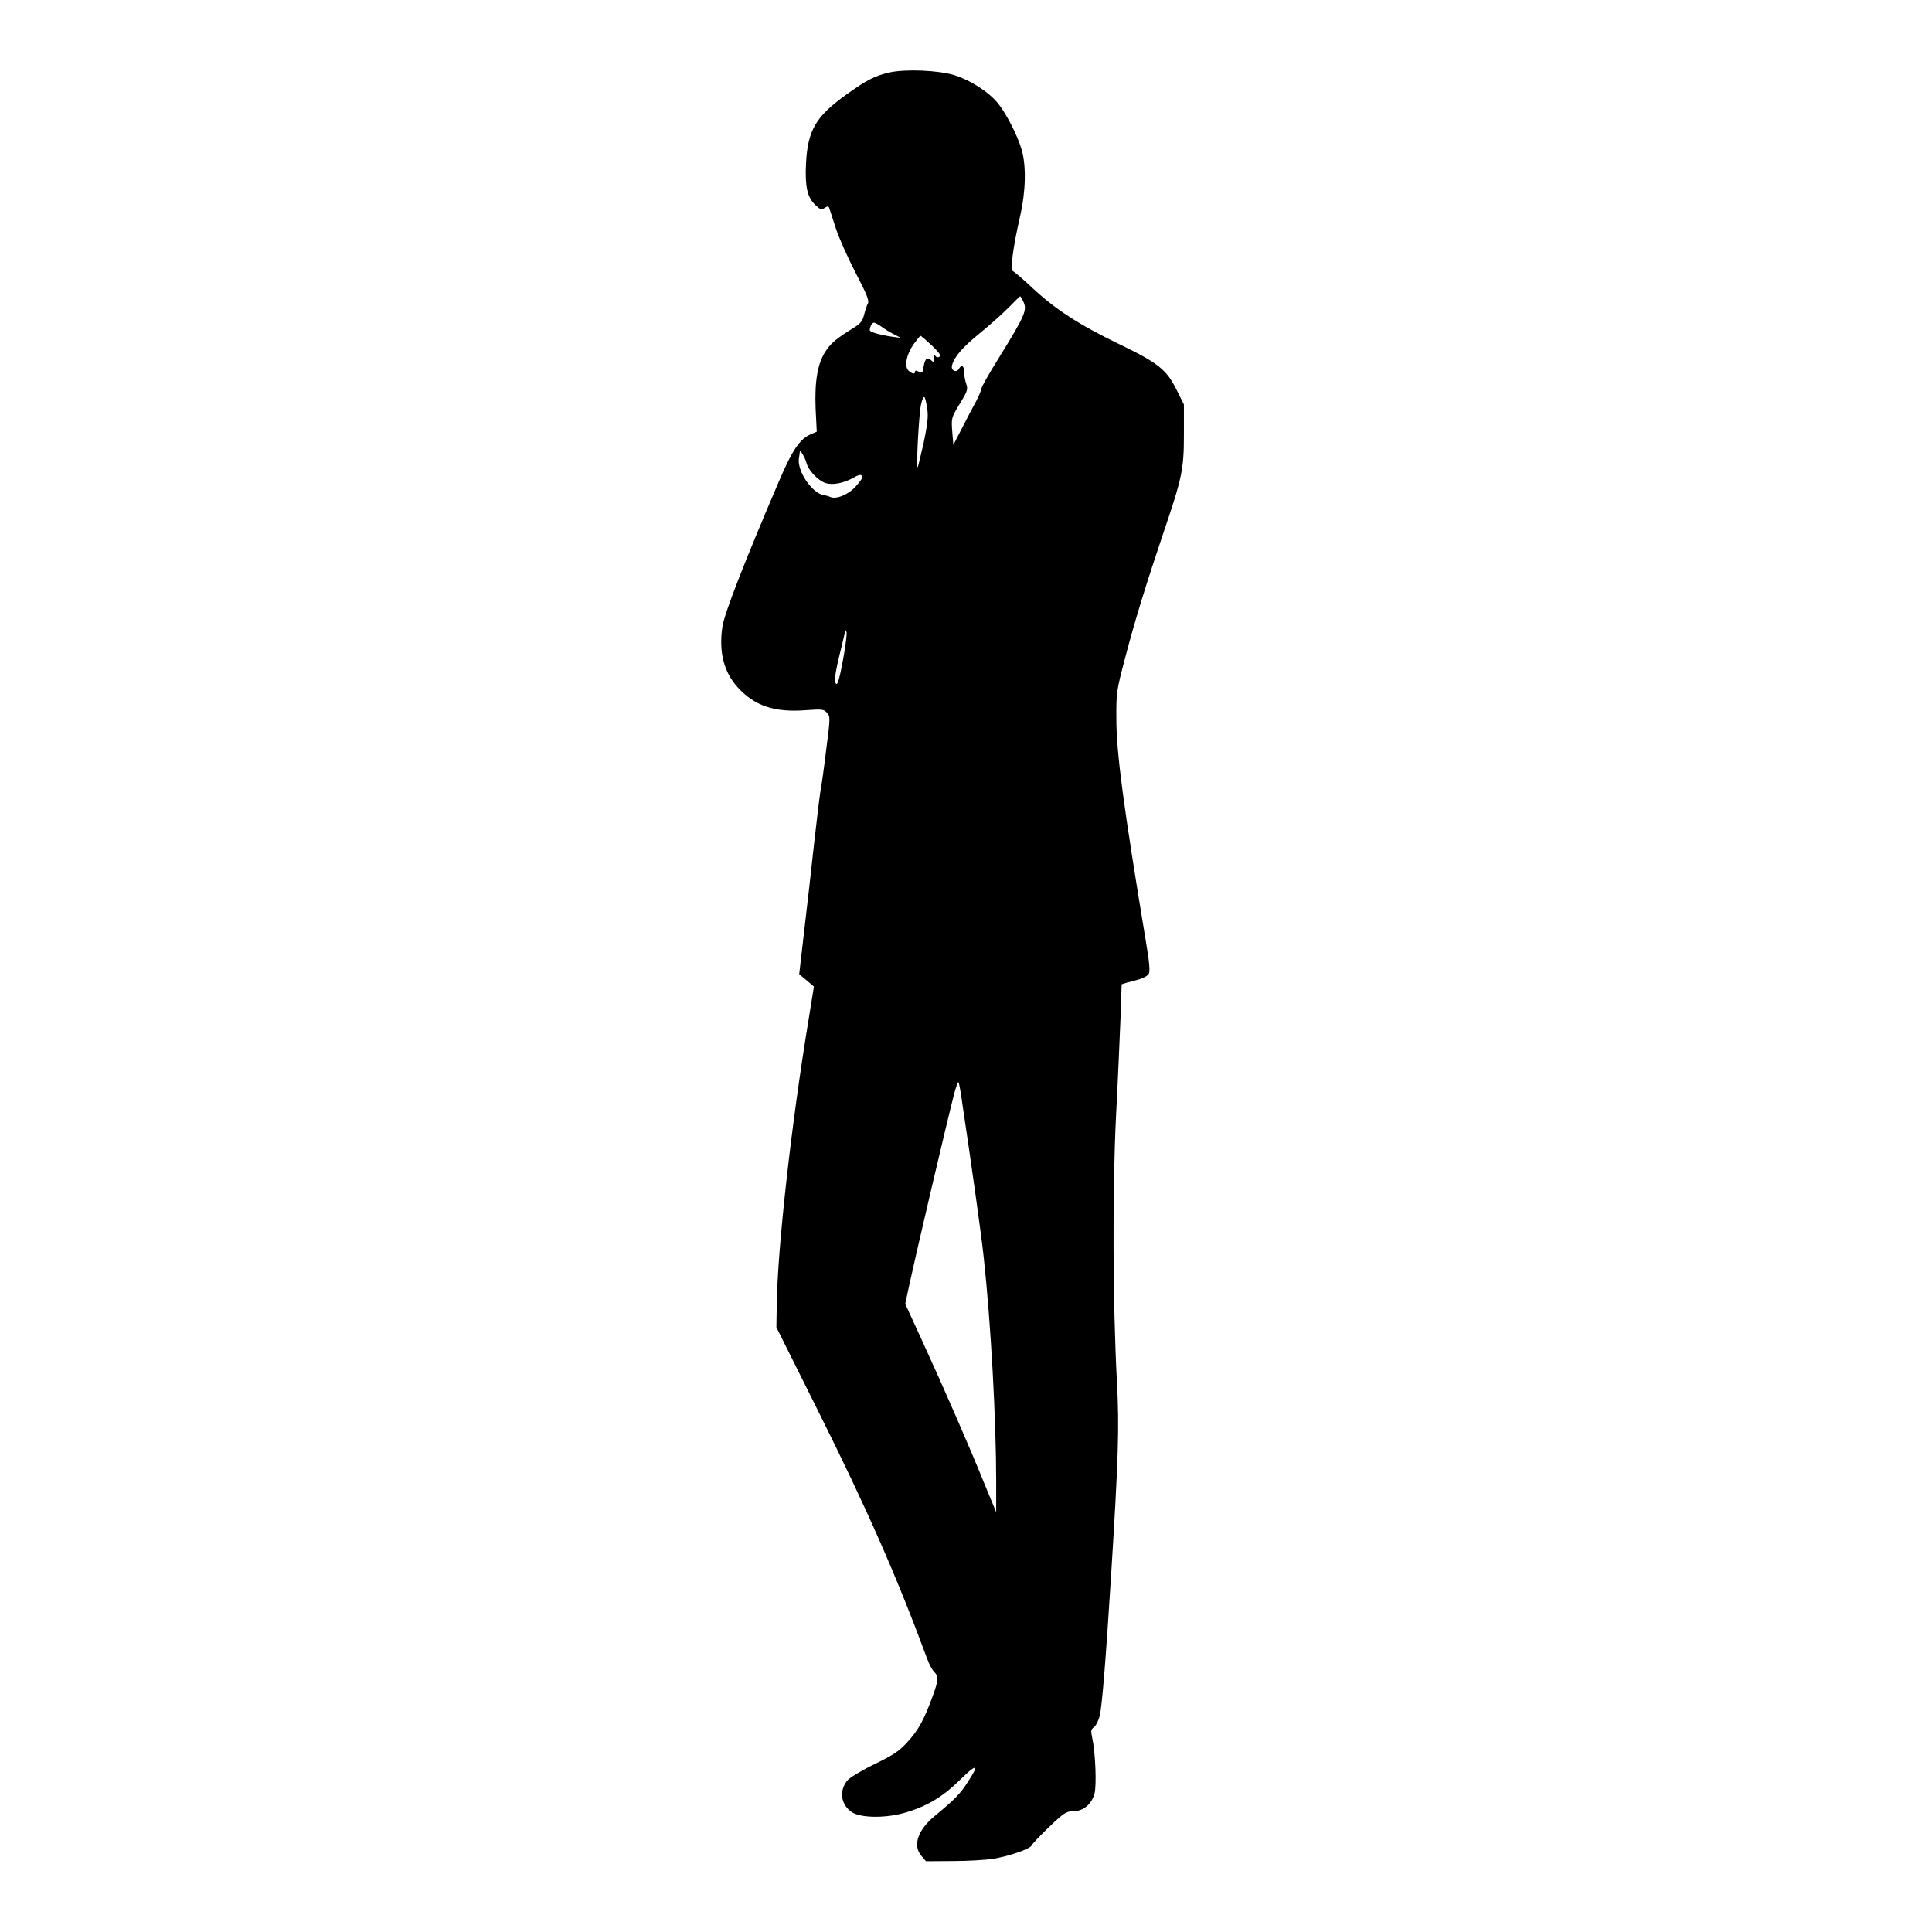 <?xml version="1.0" standalone="no"?>
<!DOCTYPE svg PUBLIC "-//W3C//DTD SVG 20010904//EN"
 "http://www.w3.org/TR/2001/REC-SVG-20010904/DTD/svg10.dtd">
<svg version="1.0" xmlns="http://www.w3.org/2000/svg"
 width="1024pt" height="1024pt" viewBox="0 0 1024 1024"
 preserveAspectRatio="xMidYMid meet">
<g transform="translate(0,1024) scale(0.1,-0.1)"
fill="#000000" stroke="none">
<path d="M4714 9856 c-77 -18 -119 -39 -228 -117 -162 -116 -205 -189 -214
-366 -6 -122 7 -179 49 -219 26 -25 32 -27 50 -16 15 10 20 10 24 0 2 -7 18
-56 35 -108 17 -52 65 -159 106 -238 58 -111 72 -146 64 -160 -5 -9 -14 -36
-20 -60 -9 -34 -19 -47 -53 -68 -92 -57 -120 -80 -148 -121 -45 -65 -62 -161
-56 -310 l6 -121 -28 -12 c-61 -25 -99 -80 -172 -250 -178 -416 -289 -698
-300 -771 -20 -133 7 -241 81 -322 90 -99 195 -134 363 -121 84 6 94 5 110
-14 18 -19 18 -26 -3 -188 -11 -93 -25 -194 -31 -224 -5 -30 -20 -156 -34
-280 -13 -124 -37 -330 -52 -459 l-27 -234 39 -33 39 -33 -28 -173 c-92 -558
-164 -1205 -169 -1508 l-2 -125 222 -445 c261 -523 418 -881 578 -1314 10 -27
26 -57 36 -67 25 -25 24 -44 -11 -138 -43 -118 -73 -172 -131 -235 -43 -47
-72 -67 -175 -117 -68 -33 -132 -72 -143 -86 -44 -55 -35 -125 21 -166 43 -32
172 -35 273 -8 124 34 208 84 303 177 90 89 105 85 41 -12 -39 -61 -69 -92
-178 -182 -88 -74 -114 -155 -67 -209 l24 -28 144 1 c79 0 175 6 213 12 92 16
196 53 204 72 3 8 45 52 93 98 79 75 90 82 127 82 52 0 97 37 112 93 12 45 5
218 -12 296 -8 38 -7 45 10 57 10 8 24 35 30 61 13 57 33 310 60 743 39 620
44 788 31 1025 -22 413 -24 1024 -5 1405 10 190 20 426 24 524 l6 179 25 8
c14 3 44 12 67 18 24 7 47 20 52 30 7 13 3 62 -14 162 -121 729 -158 1009
-158 1189 -1 141 1 150 47 325 49 189 112 393 202 660 99 291 109 337 109 521
l0 160 -38 76 c-53 108 -97 144 -307 245 -211 102 -337 184 -457 296 -49 46
-96 86 -103 89 -17 5 -2 122 37 293 30 131 33 266 8 352 -23 79 -86 200 -131
252 -50 58 -142 116 -223 142 -86 27 -262 34 -347 15z m709 -1213 c23 -46 11
-73 -129 -300 -52 -83 -94 -158 -94 -166 0 -8 -12 -36 -26 -63 -15 -27 -48
-90 -74 -141 l-47 -91 -6 71 c-5 71 -5 73 40 147 42 68 44 77 34 106 -6 17
-11 45 -11 62 0 34 -13 42 -28 17 -13 -24 -44 -8 -36 19 13 47 57 96 146 169
51 41 120 103 153 136 33 34 61 61 62 61 1 0 9 -12 16 -27z m-750 -135 c17
-13 47 -31 67 -41 l35 -18 -45 6 c-67 10 -120 25 -120 35 0 17 12 40 22 40 5
0 24 -10 41 -22z m266 -99 c40 -39 50 -53 40 -60 -8 -5 -16 -3 -21 4 -5 7 -8
3 -8 -12 0 -20 -3 -22 -12 -13 -22 22 -35 13 -42 -28 -6 -37 -8 -40 -26 -30
-14 7 -20 7 -20 0 0 -15 -16 -12 -35 6 -23 23 -11 85 27 139 18 25 34 45 37
45 3 0 30 -23 60 -51z m-23 -347 c4 -34 -2 -82 -20 -167 -15 -66 -29 -124 -31
-130 -11 -23 5 274 16 328 15 64 23 57 35 -31z m-642 -274 c9 -39 61 -95 101
-108 38 -13 98 -1 152 30 30 17 43 17 43 -2 0 -4 -16 -26 -36 -48 -38 -42
-102 -68 -133 -54 -9 4 -23 8 -32 9 -64 8 -148 131 -134 200 2 11 4 24 4 30 1
15 27 -28 35 -57z m196 -1035 c-24 -131 -34 -158 -44 -126 -4 12 7 76 24 143
16 68 31 126 31 129 1 3 3 -2 6 -11 2 -9 -5 -70 -17 -135z m626 -2331 c57
-382 106 -731 118 -847 38 -349 66 -861 66 -1190 l0 -160 -64 155 c-82 202
-205 484 -323 742 l-95 207 22 103 c32 149 190 825 237 1010 10 37 20 65 23
62 3 -3 10 -40 16 -82z"/>
</g>
</svg>
